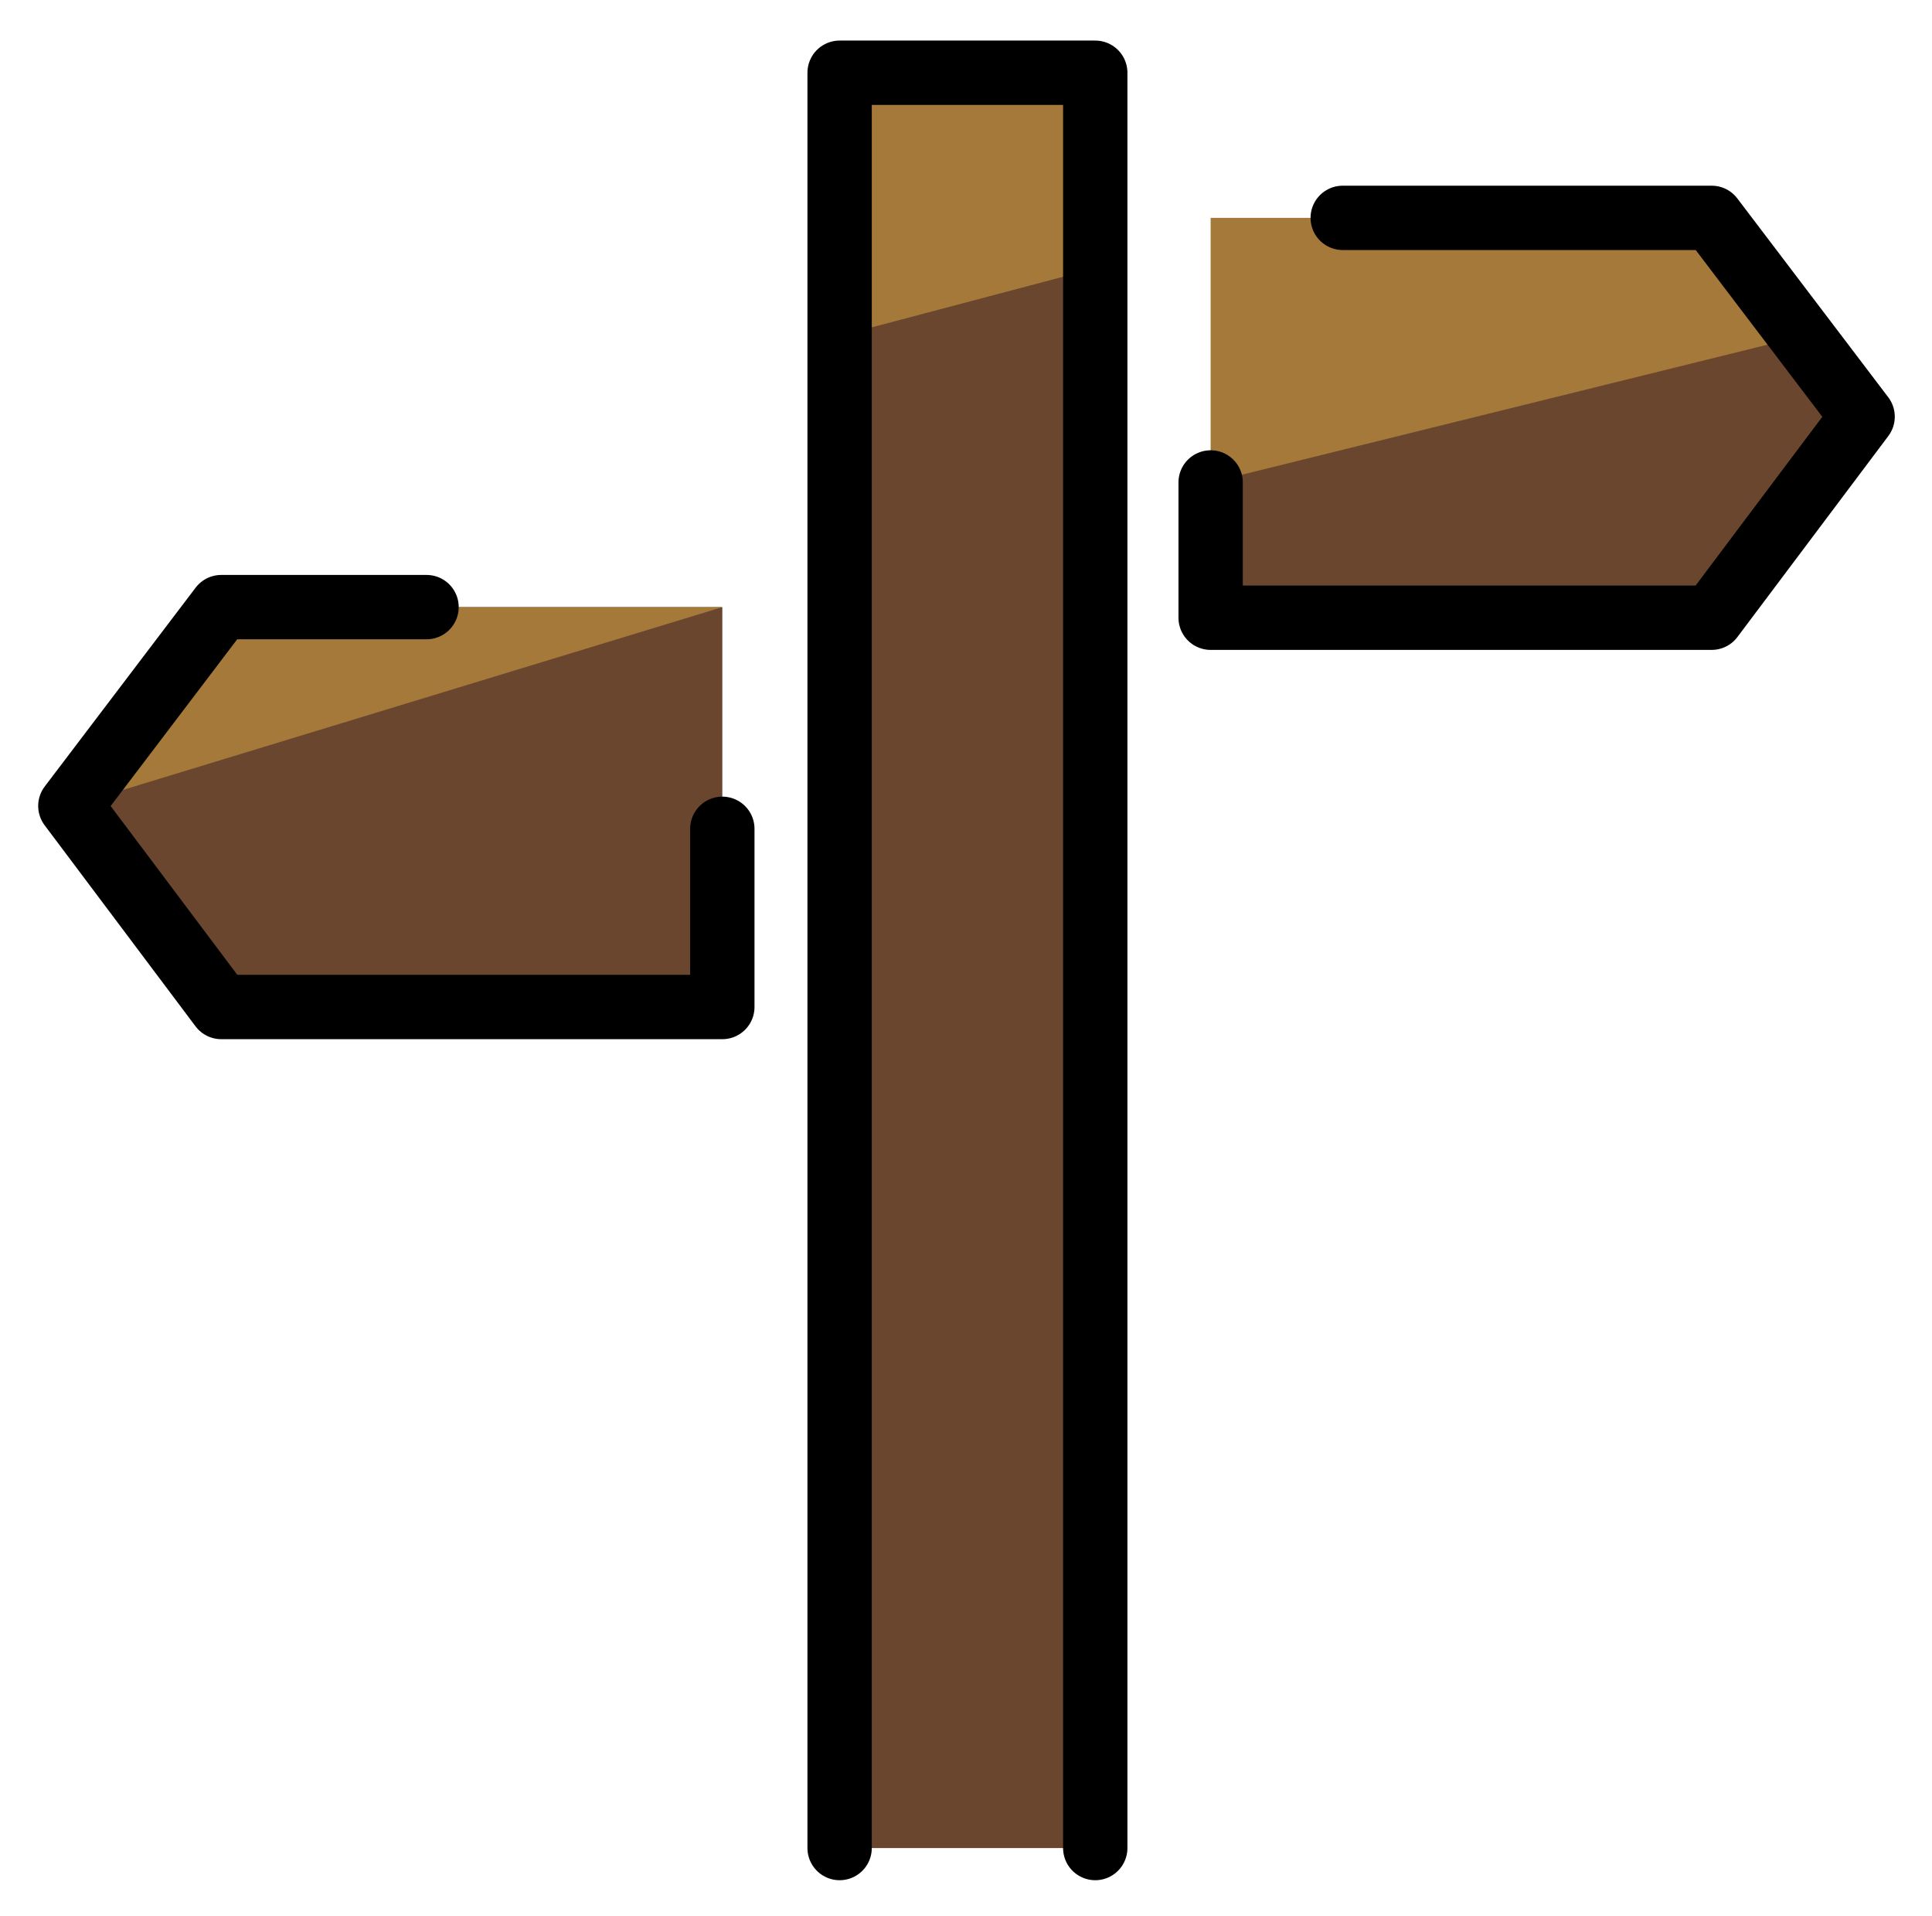 <svg xmlns="http://www.w3.org/2000/svg" role="img" viewBox="4.97 8.22 60.06 59.56"><title>E094.svg</title><path fill="#6a462f" d="M31.071 10.482h7.947v55.182h-7.947z"/><path fill="#a57939" d="M31.071 18.66v-8.179h7.947v6.077l-7.947 2.102zm11.534-3.668h15.576l4.692 6.18-4.692 6.249H42.605V14.992z"/><path fill="#6a462f" d="M27.425 27.091H11.848l-4.691 6.18 4.691 6.25h15.577v-12.43zm15.18-3.875l18.37-4.544 1.898 2.5-4.692 6.249H42.605v-4.205z"/><path fill="#a57939" d="M7.157 33.271l20.268-6.18H11.848l-4.691 6.18z"/><g fill="none" stroke="#000" stroke-linecap="round" stroke-linejoin="round" stroke-width="2"><path d="M18.23 27.091h-6.382l-4.691 6.18 4.691 6.25h15.577v-5.539m19.286-18.99h11.47l4.692 6.18-4.692 6.249H42.605v-4.205M31.071 65.663V10.481h7.947v55.182"/></g></svg>